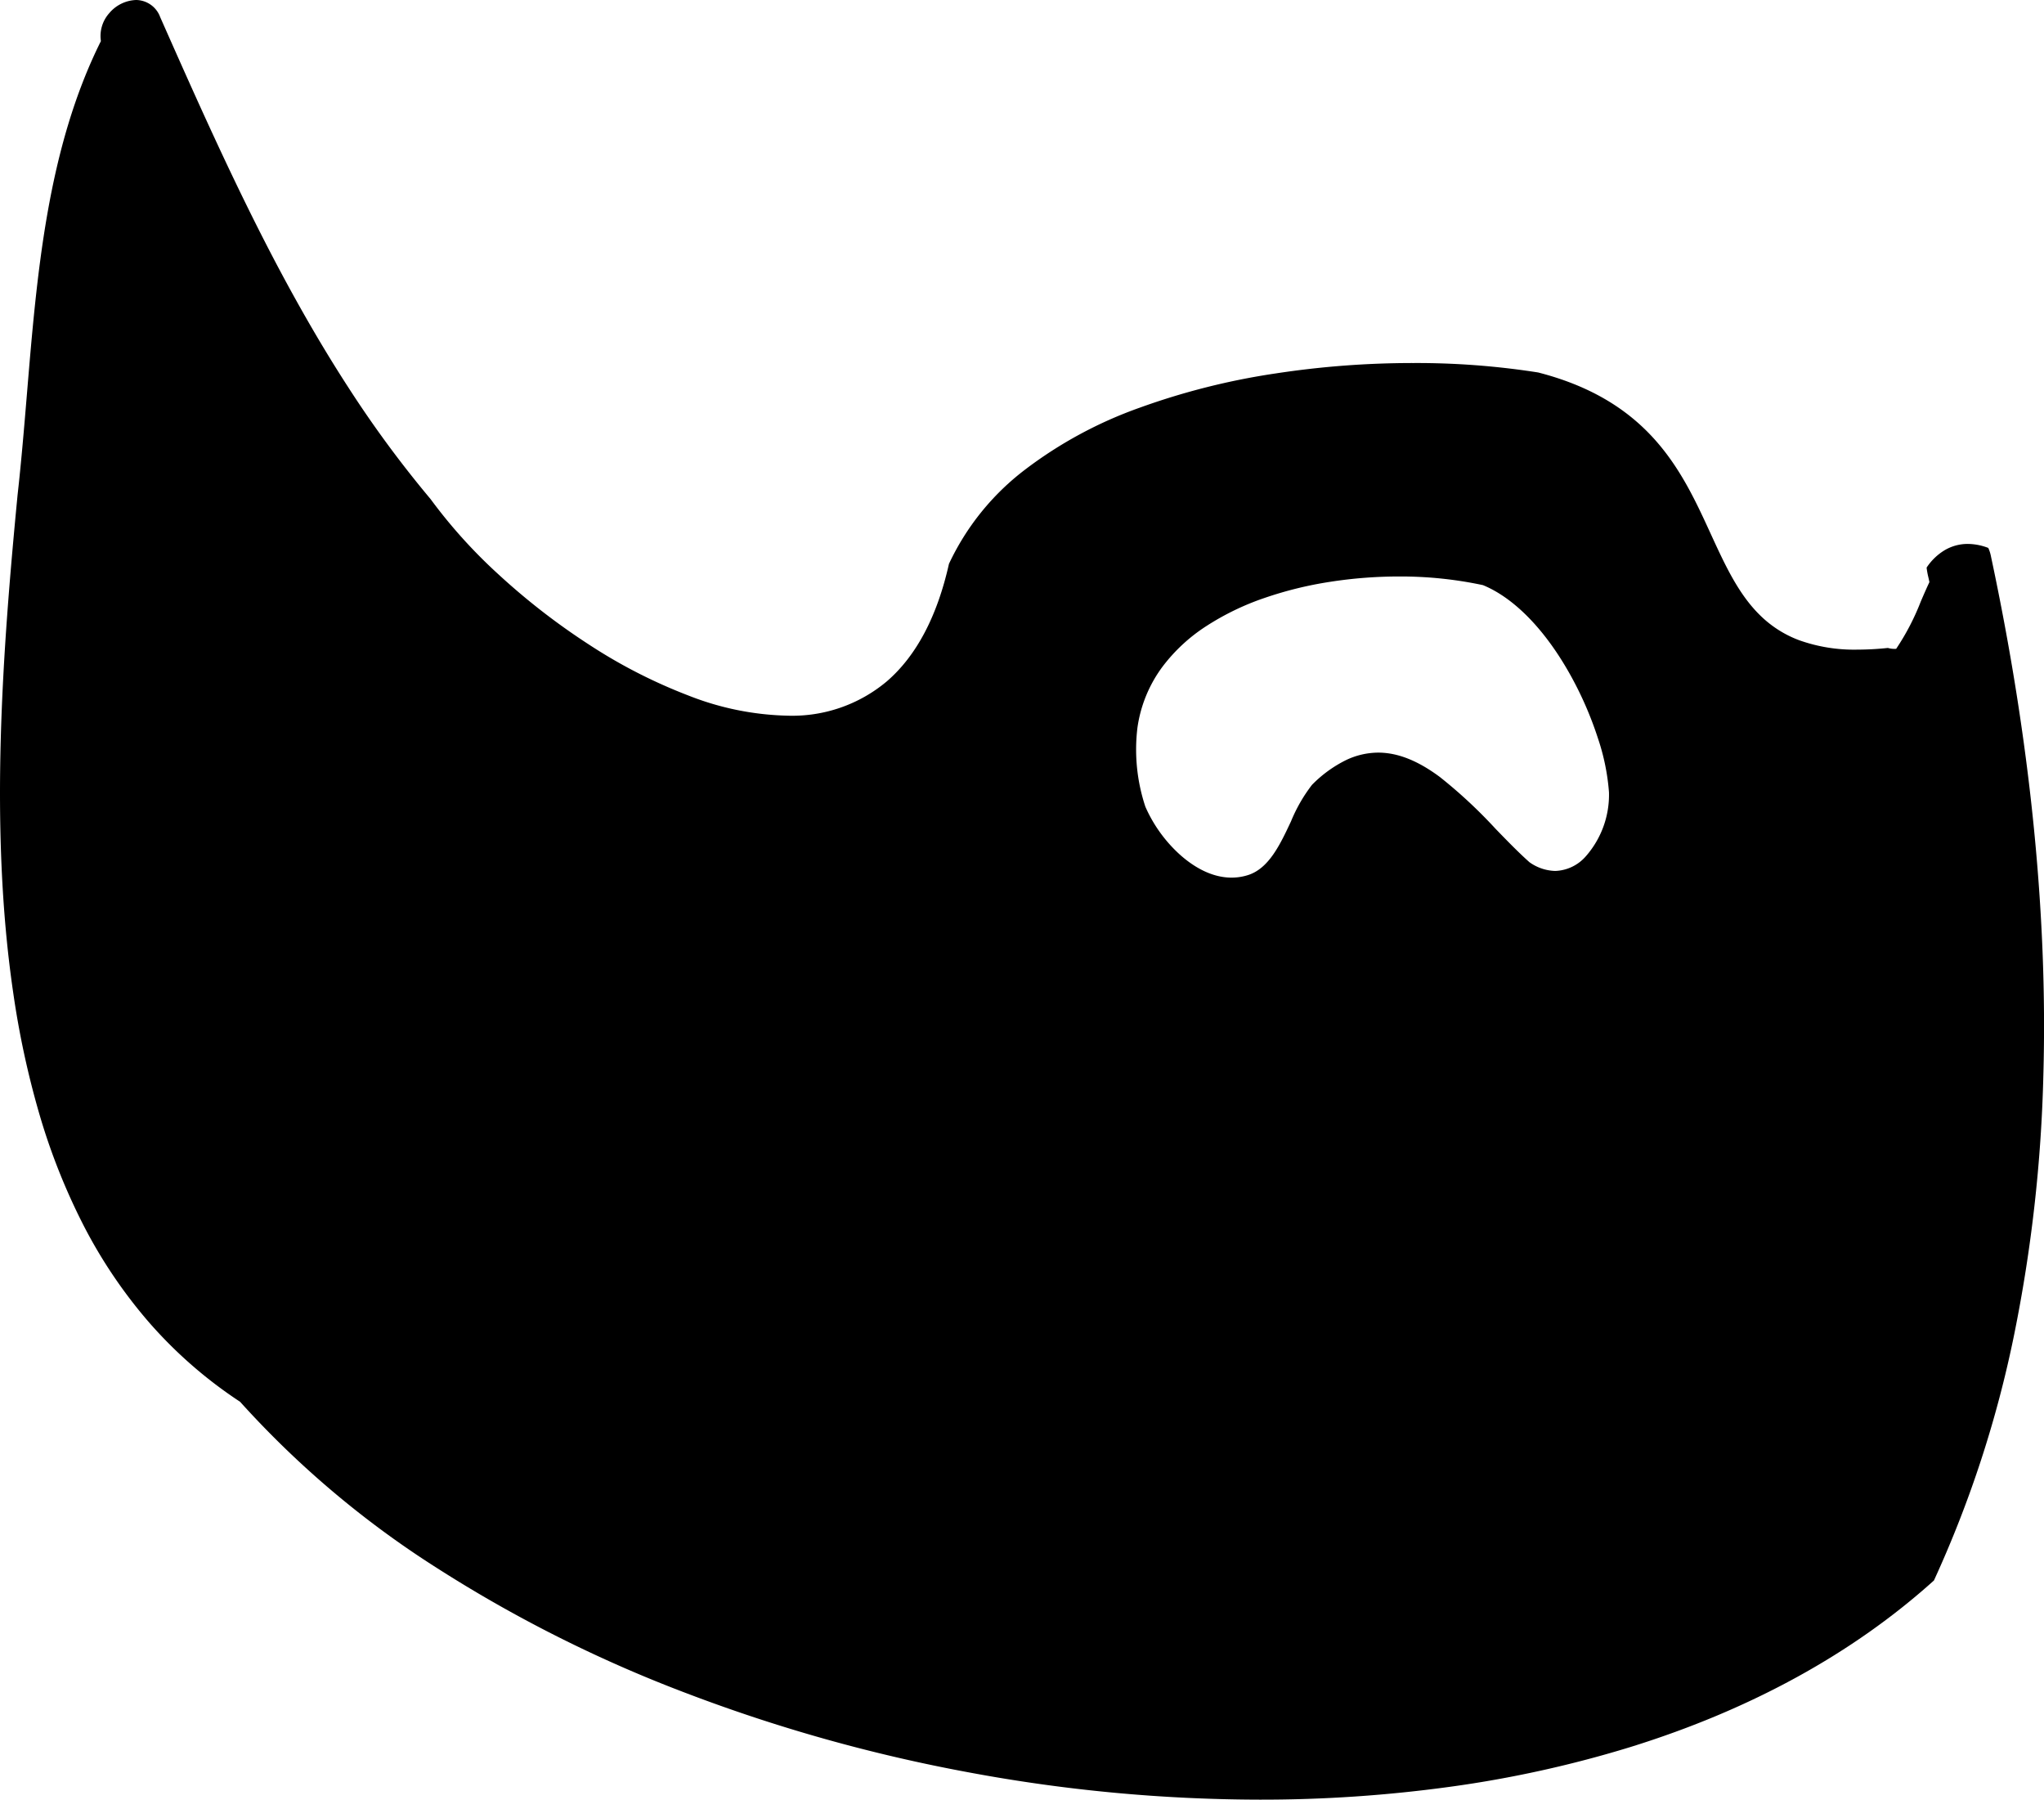 <svg xmlns="http://www.w3.org/2000/svg" width="311.385" height="274.09" viewBox="0 0 311.385 274.09"><g transform="translate(5.005 27)"><path d="M191.911,274.09h0a243.619,243.619,0,0,1-44.488-4.183,246.372,246.372,0,0,1-42.84-12.021,205.224,205.224,0,0,1-38.013-19.068,144.971,144.971,0,0,1-30-25.325A67.883,67.883,0,0,1,22.7,201.4a74.761,74.761,0,0,1-10.017-14.85,96.479,96.479,0,0,1-6.719-16.97A134.325,134.325,0,0,1,2,151.135C-1.681,126,.417,98.858,2.671,75.392c.566-5.024,1-10.259,1.421-15.322C5.619,41.668,7.2,22.642,15.367,6.257A5.219,5.219,0,0,1,16.63,2.016,5.6,5.6,0,0,1,20.713,0,3.956,3.956,0,0,1,24.4,2.611c5.3,11.964,11.3,25.523,18.029,38.2C46,47.526,49.482,53.491,53.088,59.046a168.382,168.382,0,0,0,12.5,16.964A78.3,78.3,0,0,0,75.9,87.449,102.957,102.957,0,0,0,89.6,98.091a79.786,79.786,0,0,0,15.294,7.848A43.666,43.666,0,0,0,120,109a22.4,22.4,0,0,0,15.105-5.237c4.484-3.87,7.665-9.886,9.454-17.882A38.573,38.573,0,0,1,156.148,71.53a64.369,64.369,0,0,1,17.509-9.451,106.894,106.894,0,0,1,20.649-5.2,138.215,138.215,0,0,1,21.013-1.589,119.167,119.167,0,0,1,19,1.438c7.594,1.946,13.443,5.331,17.883,10.35,3.9,4.409,6.192,9.4,8.409,14.231,2.148,4.678,4.176,9.1,7.446,12.331a16.881,16.881,0,0,0,6.013,3.863,24.914,24.914,0,0,0,8.916,1.436,44.708,44.708,0,0,0,4.612-.255,3.6,3.6,0,0,0,1,.142c.087,0,.175,0,.262-.01a36.822,36.822,0,0,0,3.757-7.226c.444-1.028.864-2,1.306-2.929-.047-.247-.1-.5-.159-.742a11.473,11.473,0,0,1-.267-1.473,8.669,8.669,0,0,1,2.695-2.617,6.883,6.883,0,0,1,3.583-.988,8.829,8.829,0,0,1,3.115.608,5.514,5.514,0,0,1,.371,1.1c6,28.077,8.7,54.7,8.024,79.131a225.936,225.936,0,0,1-4.46,39.63,171.721,171.721,0,0,1-12.213,37.4c-12.362,11.131-27.9,19.659-46.172,25.346a173.614,173.614,0,0,1-27.443,6.061A210.748,210.748,0,0,1,191.911,274.09ZM213.135,87.8a68.215,68.215,0,0,0-10.432.8,57.485,57.485,0,0,0-10.089,2.476,40.054,40.054,0,0,0-8.842,4.277,26.015,26.015,0,0,0-6.69,6.2,20.321,20.321,0,0,0-3.813,9.308,27.624,27.624,0,0,0,1.215,12.009,21.542,21.542,0,0,0,5.14,7.185c1.807,1.646,4.659,3.609,7.986,3.609a8.235,8.235,0,0,0,2.545-.4c3.157-1.023,4.861-4.652,6.509-8.162a23.908,23.908,0,0,1,3.2-5.567,19.1,19.1,0,0,1,5.191-3.773,11.505,11.505,0,0,1,4.9-1.137c2.957,0,6.03,1.216,9.393,3.716a74.208,74.208,0,0,1,8.493,7.9c1.787,1.842,3.473,3.579,5.149,5.072a7.053,7.053,0,0,0,3.921,1.333,6.456,6.456,0,0,0,4.664-2.224,14.2,14.2,0,0,0,3.534-9.759,33.565,33.565,0,0,0-1.686-8.23,54.3,54.3,0,0,0-4.051-9.371c-3.854-7.011-8.635-11.964-13.463-13.946A60.008,60.008,0,0,0,213.135,87.8Z" transform="translate(-5 -27)"/></g></svg>